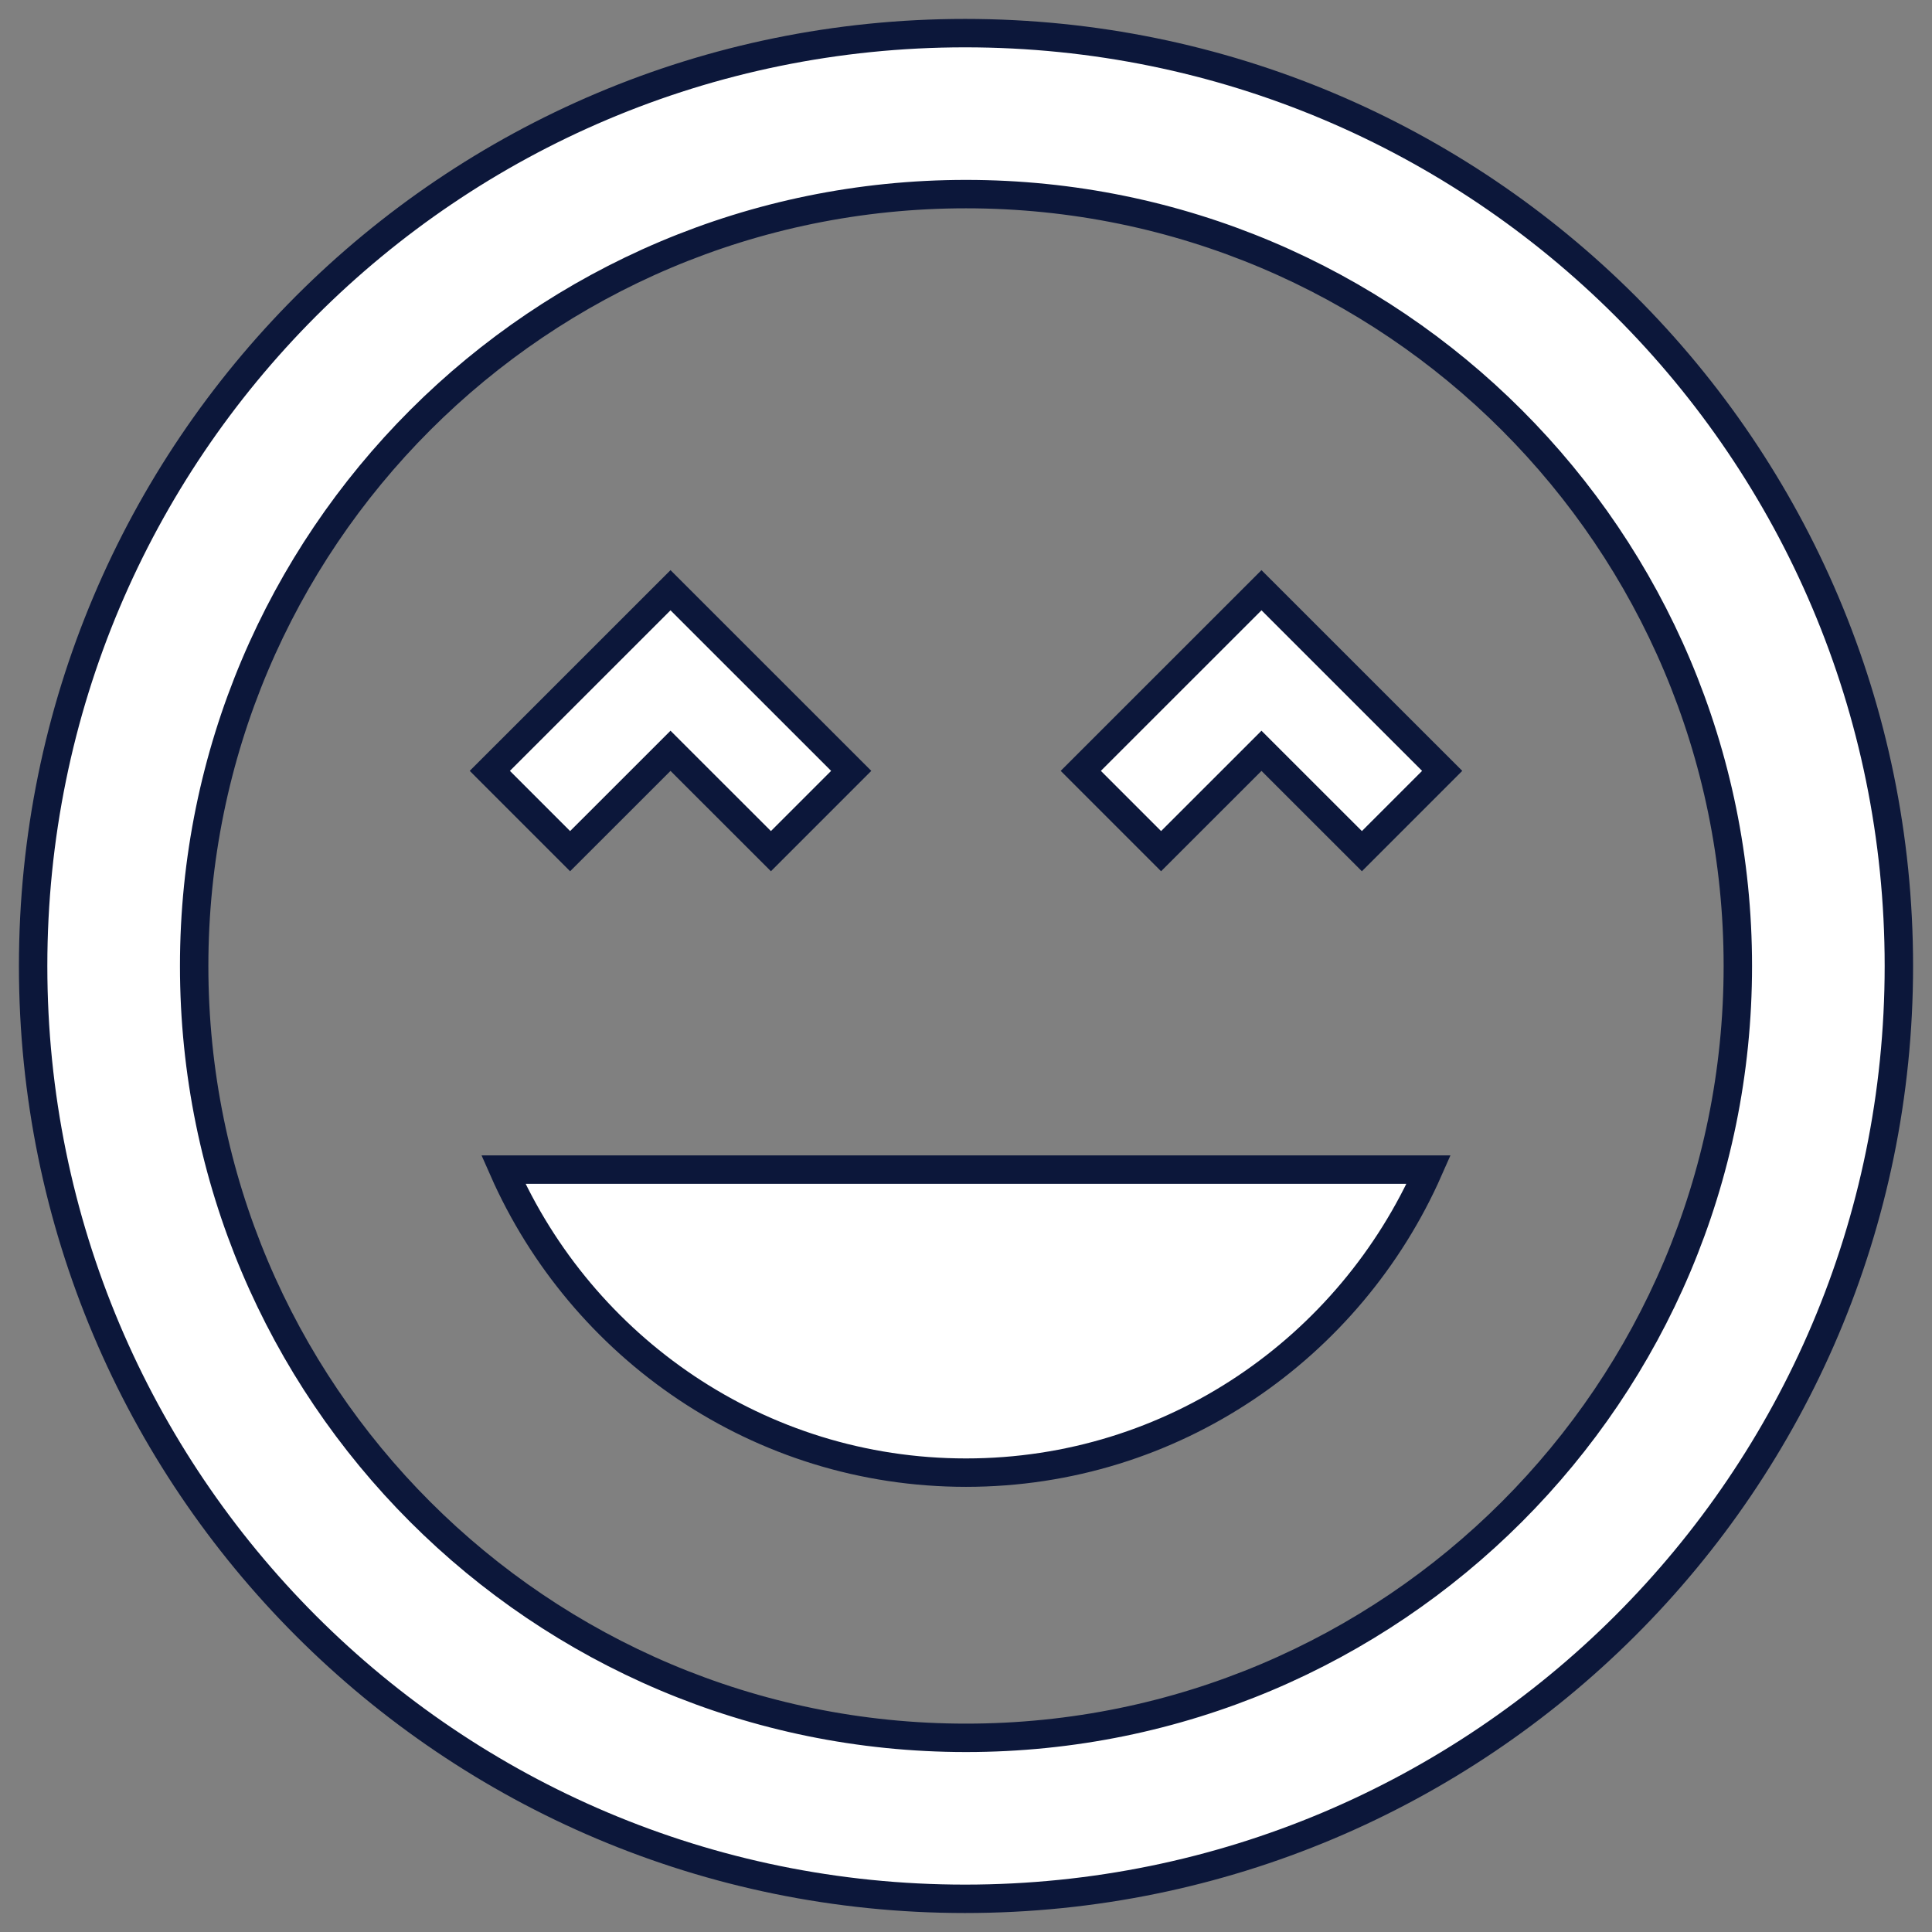 <svg width="34" height="34" viewBox="0 0 34 34" fill="none" xmlns="http://www.w3.org/2000/svg">
<rect x="0" y="0" width="34" height="34" fill="#808080" stroke="none"/>
<path d="M22.023 13.39L20.433 14.979L19.02 13.566L22.2 10.387L25.38 13.566L23.967 14.979L22.377 13.39L22.2 13.213L22.023 13.39ZM11.977 13.39L11.8 13.213L11.623 13.39L10.033 14.979L8.62 13.566L11.8 10.387L14.98 13.566L13.567 14.979L11.977 13.39ZM0.583 17C0.583 7.921 7.922 0.583 16.983 0.583C26.062 0.583 33.417 7.921 33.417 17C33.417 26.078 26.046 33.416 16.983 33.416C7.922 33.416 0.583 26.078 0.583 17ZM3.417 17C3.417 24.504 9.495 30.583 17 30.583C24.505 30.583 30.583 24.504 30.583 17C30.583 9.495 24.505 3.416 17 3.416C9.495 3.416 3.417 9.495 3.417 17ZM8.858 20.583H25.142C23.763 23.712 20.645 25.916 17 25.916C13.355 25.916 10.237 23.712 8.858 20.583Z" fill="white" stroke="#0C173A" stroke-width="0.5"/>
</svg>
